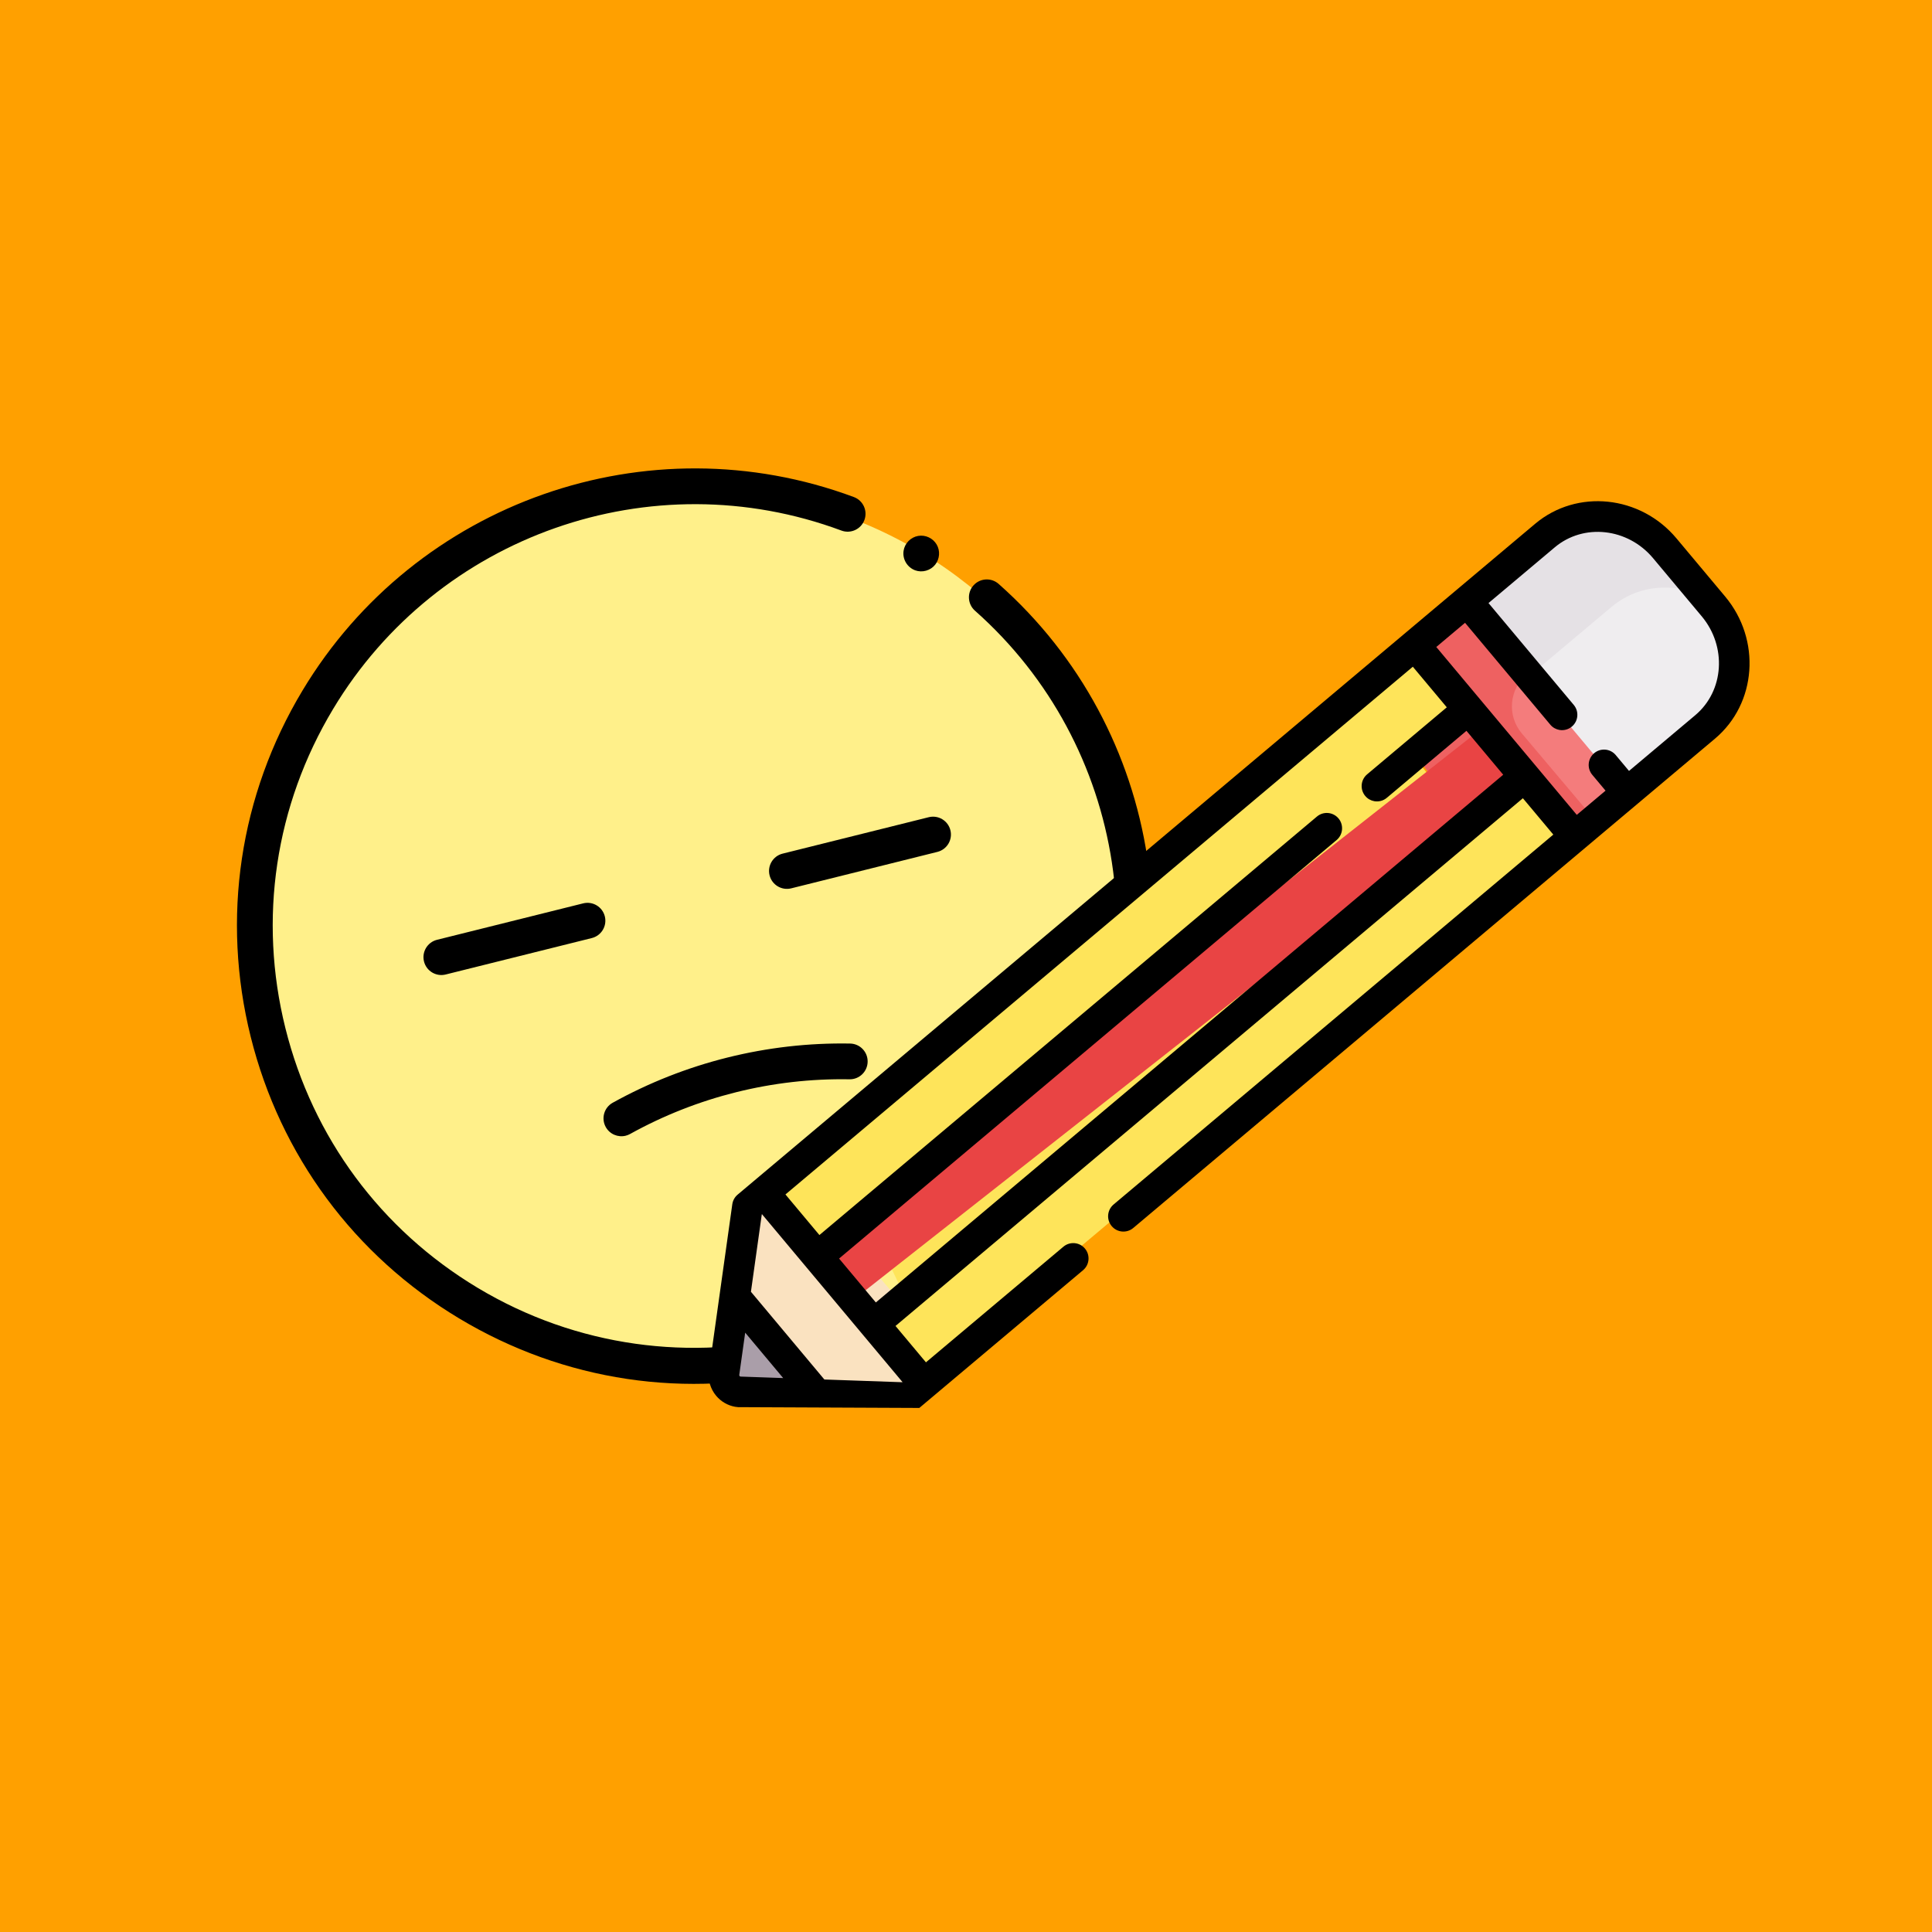 <?xml version="1.0" encoding="UTF-8"?>
<svg width="511px" height="511px" viewBox="0 0 511 511" version="1.1" xmlns="http://www.w3.org/2000/svg" xmlns:xlink="http://www.w3.org/1999/xlink">
    <!-- Generator: Sketch 52.6 (67491) - http://www.bohemiancoding.com/sketch -->
    <title>face</title>
    <desc>Created with Sketch.</desc>
    <g id="face" stroke="none" stroke-width="1" fill="none" fill-rule="evenodd">
        <rect fill="#FFA000" x="0" y="0" width="511" height="511"></rect>
        <g id="straight" transform="translate(184.037, 245.104) rotate(-14) translate(-184.037, -245.104) translate(62.762, 123.829)">
            <circle id="Oval" fill="#FFF08A" cx="120.879" cy="121.671" r="116.123"></circle>
            <g id="Group" fill="#000000">
                <path d="M220.929,52.688 C219.451,50.535 216.508,49.988 214.355,51.465 C212.202,52.943 211.655,55.886 213.133,58.039 C243.493,102.272 237.945,161.954 199.94,199.953 C178.184,221.704 149.617,232.579 121.039,232.576 C92.468,232.573 63.888,221.699 42.138,199.953 C21.063,178.882 9.456,150.867 9.456,121.067 C9.456,91.268 21.063,63.254 42.138,42.182 C80.105,4.223 139.763,-1.35 183.99,28.931 C186.144,30.405 189.086,29.855 190.562,27.7 C192.037,25.546 191.486,22.603 189.332,21.128 C141.352,-11.723 76.636,-5.682 35.452,35.496 C12.59,58.352 2.84217094e-14,88.743 2.84217094e-14,121.067 C2.84217094e-14,153.392 12.59,183.783 35.452,206.639 C58.313,229.496 88.709,242.084 121.039,242.084 C153.37,242.084 183.765,229.496 206.626,206.639 C247.852,165.422 253.867,100.676 220.929,52.688 Z" id="Path"></path>
                <path d="M200.38,43.86 C202.045,44.968 204.297,44.9 205.882,43.678 C207.409,42.502 208.083,40.46 207.543,38.608 C206.996,36.73 205.297,35.355 203.345,35.214 C201.336,35.069 199.409,36.26 198.641,38.12 C197.783,40.198 198.537,42.597 200.38,43.86 Z" id="Path"></path>
                <path d="M89.909,170.432 C90.314,170.432 90.726,170.38 91.136,170.269 C110.698,165.023 131.378,165.022 150.941,170.269 C153.464,170.948 156.056,169.45 156.732,166.928 C157.409,164.405 155.913,161.813 153.391,161.136 C132.225,155.459 109.852,155.459 88.686,161.136 C86.164,161.813 84.668,164.405 85.345,166.928 C85.911,169.039 87.822,170.432 89.909,170.432 Z" id="Path"></path>
                <path d="M148.22,108.08 C145.609,108.08 143.492,110.198 143.492,112.808 C143.492,115.419 145.609,117.537 148.22,117.537 L188.057,117.537 C190.668,117.537 192.785,115.419 192.785,112.808 C192.785,110.198 190.668,108.08 188.057,108.08 L148.22,108.08 Z" id="Path"></path>
                <path d="M98.586,112.808 C98.586,110.198 96.469,108.08 93.857,108.08 L54.021,108.08 C51.41,108.08 49.293,110.198 49.293,112.808 C49.293,115.419 51.41,117.537 54.021,117.537 L93.857,117.537 C96.469,117.537 98.586,115.419 98.586,112.808 Z" id="Path"></path>
            </g>
        </g>
        <g id="draw" transform="translate(327.238, 255.5) rotate(10) translate(-327.238, -255.5) translate(206.238, 117)">
            <path d="M228.937,21.719 L213.346,8.676 C203.485,0.418 189.018,1.413 181.044,10.891 L163.467,31.782 L165.593,44.236 L203.008,76.078 L214.782,74.724 L232.359,53.833 C240.333,44.35 238.803,29.977 228.937,21.719 Z" id="Path" fill="#EFEDEF"></path>
            <path d="M186.64,61.091 L184.521,48.637 L202.032,27.745 C208.314,20.251 218.639,18.066 227.543,21.56 L213.233,9.544 C203.41,1.286 188.997,2.281 181.053,11.759 L163.543,32.65 L165.661,45.104 L202.934,76.946 L204.93,76.716 L186.64,61.091 Z" id="Path" fill="#E5E1E5"></path>
            <path d="M18.372,216.478 L7.713,219.007 L5.042,222.169 C4.426,222.898 4.104,223.827 4.137,224.778 L4.961,247.943 L11.117,260.897 L18.692,267.272 L30.734,268.478 L52.904,265.392 C53.853,265.259 54.719,264.783 55.336,264.054 L58.007,260.897 L59.135,250.046 L18.372,216.478 Z" id="Path" fill="#FAE2C0"></path>
            <g id="XMLID_864_" transform="translate(6.728, 32.378)">
                <g id="Group">
                    <polygon id="Path" fill="#F47C7C" points="206.864 42.564 156.298 0.061 144.694 13.903 139.767 31.494 172.481 64.262 195.266 56.411 206.87 42.569"></polygon>
                    <path d="M176.287,16.862 L156.298,0.06 L144.694,13.903 L139.767,31.494 L172.481,64.262 L195.266,56.411 L199.854,50.937 L177.705,32.456 C173.014,28.542 172.379,21.56 176.287,16.862 Z" id="Path" fill="#EE6161"></path>
                    <polygon id="Path" fill="#FEE45A" points="179.446 43.116 159.027 50.787 149.585 42.522 161.632 28.142 144.694 13.903 0.135 186.46 17.073 200.698 28.387 187.193 42.363 206.744 34.887 215.667 50.706 228.969 195.266 56.411"></polygon>
                    <polygon id="Path" fill="#E94444" transform="translate(98.277, 121.932) rotate(-49.989) translate(-98.277, -121.932) " points="-14.278 110.389 210.046 117.424 210.831 133.476 -13.493 126.441"></polygon>
                </g>
            </g>
            <path d="M4.824,247.217 L4.854,248.057 L5.51,267.048 C5.598,269.58 7.89,271.525 10.358,271.177 L29.824,268.406 L4.824,247.217 Z" id="Path" fill="#AA9EA9"></path>
            <g id="Group" transform="translate(0.417, 0.393)" fill="#000000" fill-rule="nonzero">
                <path d="M58.073,267.823 L61.301,263.966 L94.399,224.424 C95.837,222.707 95.613,220.147 93.901,218.706 C92.188,217.264 89.634,217.489 88.197,219.206 L57.703,255.637 L48.105,247.563 L187.283,81.288 L196.881,89.362 L99.33,205.905 C97.893,207.622 98.116,210.183 99.829,211.623 C101.541,213.064 104.095,212.84 105.532,211.123 L234.575,56.958 C243.849,45.878 242.115,29.06 230.712,19.465 L215.365,6.555 C203.961,-3.039 187.138,-1.831 177.864,9.249 L4.593,216.254 L0.948,220.609 C0.304,221.378 -0.032,222.358 0.003,223.361 L1.564,267.797 C1.649,270.18 2.752,272.435 4.594,273.984 C6.135,275.281 8.072,275.982 10.044,275.982 C10.304,275.982 10.564,275.965 10.824,275.94 L58.073,267.823 Z M9.259,256.213 L21.241,266.293 L10.073,267.863 C9.951,267.881 9.849,267.81 9.798,267.767 C9.747,267.724 9.66,267.633 9.656,267.512 L9.259,256.213 Z M52.455,261.907 L32.035,264.776 L8.876,245.293 L8.15,224.633 L8.193,224.582 L52.499,261.855 L52.455,261.907 Z M41.902,242.344 L30.313,232.594 L140.683,100.735 C142.121,99.018 141.897,96.458 140.185,95.017 C138.471,93.575 135.918,93.8 134.481,95.517 L24.11,227.376 L13.398,218.364 L152.575,52.089 L163.288,61.102 L145.614,82.217 C144.176,83.934 144.4,86.494 146.113,87.935 C146.871,88.573 147.795,88.884 148.713,88.884 C149.869,88.884 151.016,88.391 151.816,87.435 L169.49,66.32 L181.08,76.069 L41.902,242.344 Z M184.067,14.467 C190.47,6.816 202.177,6.057 210.16,12.773 L225.507,25.683 C233.491,32.4 234.776,44.089 228.373,51.739 L213.672,69.302 L209.485,65.779 C207.772,64.338 205.218,64.563 203.781,66.28 C202.344,67.997 202.567,70.557 204.28,71.998 L208.467,75.52 L202.087,83.143 L157.781,45.87 L164.161,38.248 L191.05,60.869 C191.809,61.508 192.732,61.819 193.651,61.819 C194.806,61.819 195.954,61.326 196.754,60.369 C198.192,58.652 197.968,56.092 196.255,54.651 L169.365,32.03 L184.067,14.467 Z" id="Shape"></path>
            </g>
        </g>
    </g>
</svg>